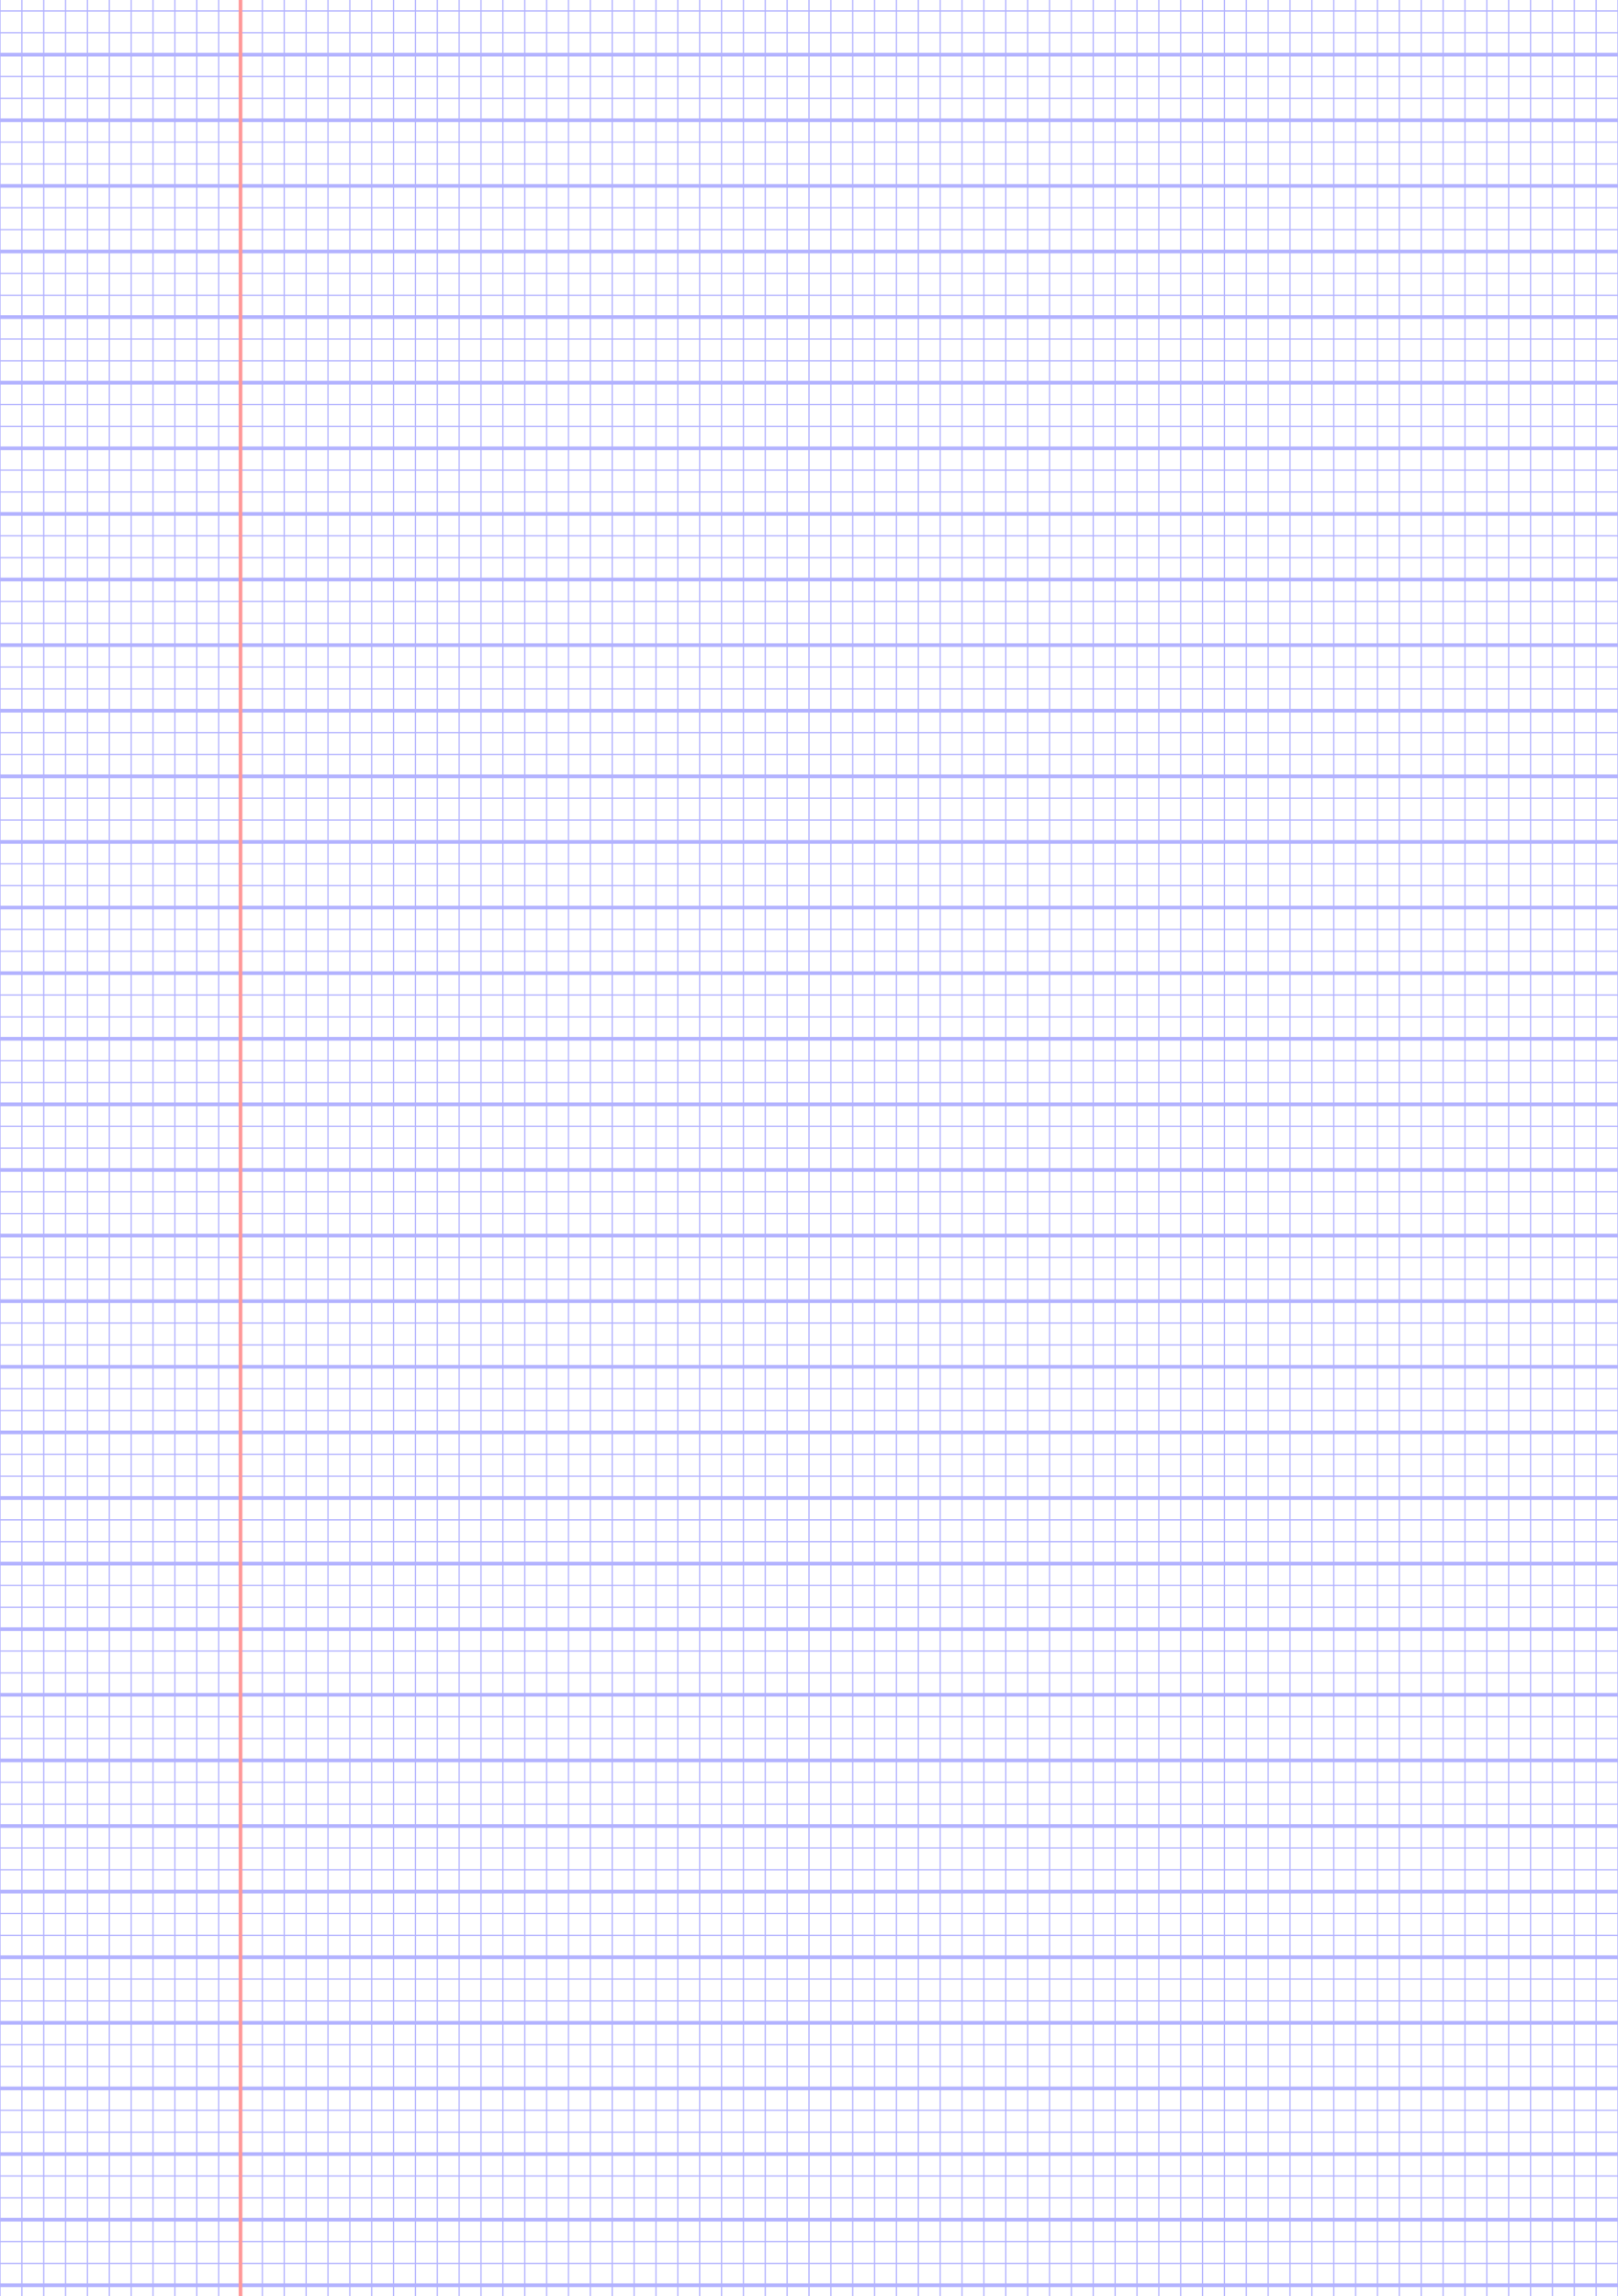 <?xml version="1.0" encoding="UTF-8"?>
<svg xmlns="http://www.w3.org/2000/svg" width="419.528pt" height="595.276pt" viewBox="0 0 419.528 595.276">
  <defs/>
  <style>        .line, .dot { stroke-linecap: round; }
        .stroke-linecap-butt { stroke-linecap: butt; }

        .line            { stroke-width: 0.72pt; }
        .line.xx-thin    { stroke-width: 0.24pt; }
        .line.x-thin     { stroke-width: 0.36pt; }
        .line.thin       { stroke-width: 0.48pt; }
        .line.thick      { stroke-width: 1.08pt; }
        .line.semi-thin  { stroke-width: 0.588pt; }
        .line.semi-thick { stroke-width: 0.882pt; }

        .dot             { stroke-width: 1.44pt; }
        .dot.thin        { stroke-width: 0.96pt; }
        .dot.thick       { stroke-width: 2.16pt; }
        .dot.semi-thin   { stroke-width: 1.176pt; }
        .dot.semi-thick  { stroke-width: 1.764pt; }

        .stroke-1     { stroke-width: 0.12pt; stroke-linecap: round; } /* 1/600 in */
        .stroke-2     { stroke-width: 0.24pt; stroke-linecap: round; }
        .stroke-3     { stroke-width: 0.36pt; stroke-linecap: round; }
        .stroke-4     { stroke-width: 0.48pt; stroke-linecap: round; }
        .stroke-5     { stroke-width: 0.60pt; stroke-linecap: round; }
        .stroke-6     { stroke-width: 0.72pt; stroke-linecap: round; }
        .stroke-7     { stroke-width: 0.84pt; stroke-linecap: round; }
        .stroke-8     { stroke-width: 0.96pt; stroke-linecap: round; }
        .stroke-9     { stroke-width: 1.08pt; stroke-linecap: round; }
        .stroke-10    { stroke-width: 1.20pt; stroke-linecap: round; }

        .blue  { stroke: #b3b3ff; }
        .red   { stroke: #ff9999; }
        .green { stroke: #b3ffb3; }
        .gray  { stroke: #b3b3b3; }
        .light.blue  { stroke: #d9d9ff; }
        .light.red   { stroke: #ffcccc; }
        .light.green { stroke: #d9ffd9; }
        .light.gray  { stroke: #d9d9d9; }

        .dark.blue  { stroke: #6767ff; }
        .dark.red   { stroke: #ff3333; }
        .dark.green { stroke: #67ff67; }
        .dark.gray  { stroke: #676767; }

        .alternate-blue  { stroke: #6767ff; opacity: 0.5; }
        .alternate-red   { stroke: #ff3333; opacity: 0.5; }
        .alternate-green { stroke: #67ff67; opacity: 0.5; }
        .alternate-gray  { stroke: #676767; opacity: 0.5; }
</style>
  <g id="grid">
    <line x1="0" x2="419.528" y1="2.835" y2="2.835" class="xx-thin blue line"/>
    <line x1="0" x2="419.528" y1="8.504" y2="8.504" class="xx-thin blue line"/>
    <line x1="0" x2="419.528" y1="14.173" y2="14.173" class="xx-thin blue line"/>
    <line x1="0" x2="419.528" y1="19.843" y2="19.843" class="xx-thin blue line"/>
    <line x1="0" x2="419.528" y1="25.512" y2="25.512" class="xx-thin blue line"/>
    <line x1="0" x2="419.528" y1="31.181" y2="31.181" class="xx-thin blue line"/>
    <line x1="0" x2="419.528" y1="36.851" y2="36.851" class="xx-thin blue line"/>
    <line x1="0" x2="419.528" y1="42.52" y2="42.52" class="xx-thin blue line"/>
    <line x1="0" x2="419.528" y1="48.189" y2="48.189" class="xx-thin blue line"/>
    <line x1="0" x2="419.528" y1="53.858" y2="53.858" class="xx-thin blue line"/>
    <line x1="0" x2="419.528" y1="59.528" y2="59.528" class="xx-thin blue line"/>
    <line x1="0" x2="419.528" y1="65.197" y2="65.197" class="xx-thin blue line"/>
    <line x1="0" x2="419.528" y1="70.866" y2="70.866" class="xx-thin blue line"/>
    <line x1="0" x2="419.528" y1="76.536" y2="76.536" class="xx-thin blue line"/>
    <line x1="0" x2="419.528" y1="82.205" y2="82.205" class="xx-thin blue line"/>
    <line x1="0" x2="419.528" y1="87.874" y2="87.874" class="xx-thin blue line"/>
    <line x1="0" x2="419.528" y1="93.544" y2="93.544" class="xx-thin blue line"/>
    <line x1="0" x2="419.528" y1="99.213" y2="99.213" class="xx-thin blue line"/>
    <line x1="0" x2="419.528" y1="104.882" y2="104.882" class="xx-thin blue line"/>
    <line x1="0" x2="419.528" y1="110.551" y2="110.551" class="xx-thin blue line"/>
    <line x1="0" x2="419.528" y1="116.221" y2="116.221" class="xx-thin blue line"/>
    <line x1="0" x2="419.528" y1="121.89" y2="121.89" class="xx-thin blue line"/>
    <line x1="0" x2="419.528" y1="127.559" y2="127.559" class="xx-thin blue line"/>
    <line x1="0" x2="419.528" y1="133.229" y2="133.229" class="xx-thin blue line"/>
    <line x1="0" x2="419.528" y1="138.898" y2="138.898" class="xx-thin blue line"/>
    <line x1="0" x2="419.528" y1="144.567" y2="144.567" class="xx-thin blue line"/>
    <line x1="0" x2="419.528" y1="150.236" y2="150.236" class="xx-thin blue line"/>
    <line x1="0" x2="419.528" y1="155.906" y2="155.906" class="xx-thin blue line"/>
    <line x1="0" x2="419.528" y1="161.575" y2="161.575" class="xx-thin blue line"/>
    <line x1="0" x2="419.528" y1="167.244" y2="167.244" class="xx-thin blue line"/>
    <line x1="0" x2="419.528" y1="172.914" y2="172.914" class="xx-thin blue line"/>
    <line x1="0" x2="419.528" y1="178.583" y2="178.583" class="xx-thin blue line"/>
    <line x1="0" x2="419.528" y1="184.252" y2="184.252" class="xx-thin blue line"/>
    <line x1="0" x2="419.528" y1="189.921" y2="189.921" class="xx-thin blue line"/>
    <line x1="0" x2="419.528" y1="195.591" y2="195.591" class="xx-thin blue line"/>
    <line x1="0" x2="419.528" y1="201.26" y2="201.26" class="xx-thin blue line"/>
    <line x1="0" x2="419.528" y1="206.929" y2="206.929" class="xx-thin blue line"/>
    <line x1="0" x2="419.528" y1="212.599" y2="212.599" class="xx-thin blue line"/>
    <line x1="0" x2="419.528" y1="218.268" y2="218.268" class="xx-thin blue line"/>
    <line x1="0" x2="419.528" y1="223.937" y2="223.937" class="xx-thin blue line"/>
    <line x1="0" x2="419.528" y1="229.607" y2="229.607" class="xx-thin blue line"/>
    <line x1="0" x2="419.528" y1="235.276" y2="235.276" class="xx-thin blue line"/>
    <line x1="0" x2="419.528" y1="240.945" y2="240.945" class="xx-thin blue line"/>
    <line x1="0" x2="419.528" y1="246.614" y2="246.614" class="xx-thin blue line"/>
    <line x1="0" x2="419.528" y1="252.284" y2="252.284" class="xx-thin blue line"/>
    <line x1="0" x2="419.528" y1="257.953" y2="257.953" class="xx-thin blue line"/>
    <line x1="0" x2="419.528" y1="263.622" y2="263.622" class="xx-thin blue line"/>
    <line x1="0" x2="419.528" y1="269.292" y2="269.292" class="xx-thin blue line"/>
    <line x1="0" x2="419.528" y1="274.961" y2="274.961" class="xx-thin blue line"/>
    <line x1="0" x2="419.528" y1="280.63" y2="280.63" class="xx-thin blue line"/>
    <line x1="0" x2="419.528" y1="286.299" y2="286.299" class="xx-thin blue line"/>
    <line x1="0" x2="419.528" y1="291.969" y2="291.969" class="xx-thin blue line"/>
    <line x1="0" x2="419.528" y1="297.638" y2="297.638" class="xx-thin blue line"/>
    <line x1="0" x2="419.528" y1="303.307" y2="303.307" class="xx-thin blue line"/>
    <line x1="0" x2="419.528" y1="308.977" y2="308.977" class="xx-thin blue line"/>
    <line x1="0" x2="419.528" y1="314.646" y2="314.646" class="xx-thin blue line"/>
    <line x1="0" x2="419.528" y1="320.315" y2="320.315" class="xx-thin blue line"/>
    <line x1="0" x2="419.528" y1="325.984" y2="325.984" class="xx-thin blue line"/>
    <line x1="0" x2="419.528" y1="331.654" y2="331.654" class="xx-thin blue line"/>
    <line x1="0" x2="419.528" y1="337.323" y2="337.323" class="xx-thin blue line"/>
    <line x1="0" x2="419.528" y1="342.992" y2="342.992" class="xx-thin blue line"/>
    <line x1="0" x2="419.528" y1="348.662" y2="348.662" class="xx-thin blue line"/>
    <line x1="0" x2="419.528" y1="354.331" y2="354.331" class="xx-thin blue line"/>
    <line x1="0" x2="419.528" y1="360" y2="360" class="xx-thin blue line"/>
    <line x1="0" x2="419.528" y1="365.669" y2="365.669" class="xx-thin blue line"/>
    <line x1="0" x2="419.528" y1="371.339" y2="371.339" class="xx-thin blue line"/>
    <line x1="0" x2="419.528" y1="377.008" y2="377.008" class="xx-thin blue line"/>
    <line x1="0" x2="419.528" y1="382.677" y2="382.677" class="xx-thin blue line"/>
    <line x1="0" x2="419.528" y1="388.347" y2="388.347" class="xx-thin blue line"/>
    <line x1="0" x2="419.528" y1="394.016" y2="394.016" class="xx-thin blue line"/>
    <line x1="0" x2="419.528" y1="399.685" y2="399.685" class="xx-thin blue line"/>
    <line x1="0" x2="419.528" y1="405.355" y2="405.355" class="xx-thin blue line"/>
    <line x1="0" x2="419.528" y1="411.024" y2="411.024" class="xx-thin blue line"/>
    <line x1="0" x2="419.528" y1="416.693" y2="416.693" class="xx-thin blue line"/>
    <line x1="0" x2="419.528" y1="422.362" y2="422.362" class="xx-thin blue line"/>
    <line x1="0" x2="419.528" y1="428.032" y2="428.032" class="xx-thin blue line"/>
    <line x1="0" x2="419.528" y1="433.701" y2="433.701" class="xx-thin blue line"/>
    <line x1="0" x2="419.528" y1="439.37" y2="439.37" class="xx-thin blue line"/>
    <line x1="0" x2="419.528" y1="445.04" y2="445.04" class="xx-thin blue line"/>
    <line x1="0" x2="419.528" y1="450.709" y2="450.709" class="xx-thin blue line"/>
    <line x1="0" x2="419.528" y1="456.378" y2="456.378" class="xx-thin blue line"/>
    <line x1="0" x2="419.528" y1="462.047" y2="462.047" class="xx-thin blue line"/>
    <line x1="0" x2="419.528" y1="467.717" y2="467.717" class="xx-thin blue line"/>
    <line x1="0" x2="419.528" y1="473.386" y2="473.386" class="xx-thin blue line"/>
    <line x1="0" x2="419.528" y1="479.055" y2="479.055" class="xx-thin blue line"/>
    <line x1="0" x2="419.528" y1="484.725" y2="484.725" class="xx-thin blue line"/>
    <line x1="0" x2="419.528" y1="490.394" y2="490.394" class="xx-thin blue line"/>
    <line x1="0" x2="419.528" y1="496.063" y2="496.063" class="xx-thin blue line"/>
    <line x1="0" x2="419.528" y1="501.732" y2="501.732" class="xx-thin blue line"/>
    <line x1="0" x2="419.528" y1="507.402" y2="507.402" class="xx-thin blue line"/>
    <line x1="0" x2="419.528" y1="513.071" y2="513.071" class="xx-thin blue line"/>
    <line x1="0" x2="419.528" y1="518.74" y2="518.74" class="xx-thin blue line"/>
    <line x1="0" x2="419.528" y1="524.41" y2="524.41" class="xx-thin blue line"/>
    <line x1="0" x2="419.528" y1="530.079" y2="530.079" class="xx-thin blue line"/>
    <line x1="0" x2="419.528" y1="535.748" y2="535.748" class="xx-thin blue line"/>
    <line x1="0" x2="419.528" y1="541.418" y2="541.418" class="xx-thin blue line"/>
    <line x1="0" x2="419.528" y1="547.087" y2="547.087" class="xx-thin blue line"/>
    <line x1="0" x2="419.528" y1="552.756" y2="552.756" class="xx-thin blue line"/>
    <line x1="0" x2="419.528" y1="558.425" y2="558.425" class="xx-thin blue line"/>
    <line x1="0" x2="419.528" y1="564.095" y2="564.095" class="xx-thin blue line"/>
    <line x1="0" x2="419.528" y1="569.764" y2="569.764" class="xx-thin blue line"/>
    <line x1="0" x2="419.528" y1="575.433" y2="575.433" class="xx-thin blue line"/>
    <line x1="0" x2="419.528" y1="581.103" y2="581.103" class="xx-thin blue line"/>
    <line x1="0" x2="419.528" y1="586.772" y2="586.772" class="xx-thin blue line"/>
    <line x1="0" x2="419.528" y1="592.441" y2="592.441" class="xx-thin blue line"/>
    <line x1="0" x2="0" y1="0" y2="595.276" class="xx-thin blue line"/>
    <line x1="5.669" x2="5.669" y1="0" y2="595.276" class="xx-thin blue line"/>
    <line x1="11.339" x2="11.339" y1="0" y2="595.276" class="xx-thin blue line"/>
    <line x1="17.008" x2="17.008" y1="0" y2="595.276" class="xx-thin blue line"/>
    <line x1="22.677" x2="22.677" y1="0" y2="595.276" class="xx-thin blue line"/>
    <line x1="28.346" x2="28.346" y1="0" y2="595.276" class="xx-thin blue line"/>
    <line x1="34.016" x2="34.016" y1="0" y2="595.276" class="xx-thin blue line"/>
    <line x1="39.685" x2="39.685" y1="0" y2="595.276" class="xx-thin blue line"/>
    <line x1="45.354" x2="45.354" y1="0" y2="595.276" class="xx-thin blue line"/>
    <line x1="51.024" x2="51.024" y1="0" y2="595.276" class="xx-thin blue line"/>
    <line x1="56.693" x2="56.693" y1="0" y2="595.276" class="xx-thin blue line"/>
    <line x1="62.362" x2="62.362" y1="0" y2="595.276" class="xx-thin blue line"/>
    <line x1="68.031" x2="68.031" y1="0" y2="595.276" class="xx-thin blue line"/>
    <line x1="73.701" x2="73.701" y1="0" y2="595.276" class="xx-thin blue line"/>
    <line x1="79.37" x2="79.37" y1="0" y2="595.276" class="xx-thin blue line"/>
    <line x1="85.039" x2="85.039" y1="0" y2="595.276" class="xx-thin blue line"/>
    <line x1="90.709" x2="90.709" y1="0" y2="595.276" class="xx-thin blue line"/>
    <line x1="96.378" x2="96.378" y1="0" y2="595.276" class="xx-thin blue line"/>
    <line x1="102.047" x2="102.047" y1="0" y2="595.276" class="xx-thin blue line"/>
    <line x1="107.717" x2="107.717" y1="0" y2="595.276" class="xx-thin blue line"/>
    <line x1="113.386" x2="113.386" y1="0" y2="595.276" class="xx-thin blue line"/>
    <line x1="119.055" x2="119.055" y1="0" y2="595.276" class="xx-thin blue line"/>
    <line x1="124.724" x2="124.724" y1="0" y2="595.276" class="xx-thin blue line"/>
    <line x1="130.394" x2="130.394" y1="0" y2="595.276" class="xx-thin blue line"/>
    <line x1="136.063" x2="136.063" y1="0" y2="595.276" class="xx-thin blue line"/>
    <line x1="141.732" x2="141.732" y1="0" y2="595.276" class="xx-thin blue line"/>
    <line x1="147.402" x2="147.402" y1="0" y2="595.276" class="xx-thin blue line"/>
    <line x1="153.071" x2="153.071" y1="0" y2="595.276" class="xx-thin blue line"/>
    <line x1="158.74" x2="158.74" y1="0" y2="595.276" class="xx-thin blue line"/>
    <line x1="164.409" x2="164.409" y1="0" y2="595.276" class="xx-thin blue line"/>
    <line x1="170.079" x2="170.079" y1="0" y2="595.276" class="xx-thin blue line"/>
    <line x1="175.748" x2="175.748" y1="0" y2="595.276" class="xx-thin blue line"/>
    <line x1="181.417" x2="181.417" y1="0" y2="595.276" class="xx-thin blue line"/>
    <line x1="187.087" x2="187.087" y1="0" y2="595.276" class="xx-thin blue line"/>
    <line x1="192.756" x2="192.756" y1="0" y2="595.276" class="xx-thin blue line"/>
    <line x1="198.425" x2="198.425" y1="0" y2="595.276" class="xx-thin blue line"/>
    <line x1="204.094" x2="204.094" y1="0" y2="595.276" class="xx-thin blue line"/>
    <line x1="209.764" x2="209.764" y1="0" y2="595.276" class="xx-thin blue line"/>
    <line x1="215.433" x2="215.433" y1="0" y2="595.276" class="xx-thin blue line"/>
    <line x1="221.102" x2="221.102" y1="0" y2="595.276" class="xx-thin blue line"/>
    <line x1="226.772" x2="226.772" y1="0" y2="595.276" class="xx-thin blue line"/>
    <line x1="232.441" x2="232.441" y1="0" y2="595.276" class="xx-thin blue line"/>
    <line x1="238.11" x2="238.11" y1="0" y2="595.276" class="xx-thin blue line"/>
    <line x1="243.78" x2="243.78" y1="0" y2="595.276" class="xx-thin blue line"/>
    <line x1="249.449" x2="249.449" y1="0" y2="595.276" class="xx-thin blue line"/>
    <line x1="255.118" x2="255.118" y1="0" y2="595.276" class="xx-thin blue line"/>
    <line x1="260.787" x2="260.787" y1="0" y2="595.276" class="xx-thin blue line"/>
    <line x1="266.457" x2="266.457" y1="0" y2="595.276" class="xx-thin blue line"/>
    <line x1="272.126" x2="272.126" y1="0" y2="595.276" class="xx-thin blue line"/>
    <line x1="277.795" x2="277.795" y1="0" y2="595.276" class="xx-thin blue line"/>
    <line x1="283.465" x2="283.465" y1="0" y2="595.276" class="xx-thin blue line"/>
    <line x1="289.134" x2="289.134" y1="0" y2="595.276" class="xx-thin blue line"/>
    <line x1="294.803" x2="294.803" y1="0" y2="595.276" class="xx-thin blue line"/>
    <line x1="300.472" x2="300.472" y1="0" y2="595.276" class="xx-thin blue line"/>
    <line x1="306.142" x2="306.142" y1="0" y2="595.276" class="xx-thin blue line"/>
    <line x1="311.811" x2="311.811" y1="0" y2="595.276" class="xx-thin blue line"/>
    <line x1="317.48" x2="317.48" y1="0" y2="595.276" class="xx-thin blue line"/>
    <line x1="323.15" x2="323.15" y1="0" y2="595.276" class="xx-thin blue line"/>
    <line x1="328.819" x2="328.819" y1="0" y2="595.276" class="xx-thin blue line"/>
    <line x1="334.488" x2="334.488" y1="0" y2="595.276" class="xx-thin blue line"/>
    <line x1="340.157" x2="340.157" y1="0" y2="595.276" class="xx-thin blue line"/>
    <line x1="345.827" x2="345.827" y1="0" y2="595.276" class="xx-thin blue line"/>
    <line x1="351.496" x2="351.496" y1="0" y2="595.276" class="xx-thin blue line"/>
    <line x1="357.165" x2="357.165" y1="0" y2="595.276" class="xx-thin blue line"/>
    <line x1="362.835" x2="362.835" y1="0" y2="595.276" class="xx-thin blue line"/>
    <line x1="368.504" x2="368.504" y1="0" y2="595.276" class="xx-thin blue line"/>
    <line x1="374.173" x2="374.173" y1="0" y2="595.276" class="xx-thin blue line"/>
    <line x1="379.843" x2="379.843" y1="0" y2="595.276" class="xx-thin blue line"/>
    <line x1="385.512" x2="385.512" y1="0" y2="595.276" class="xx-thin blue line"/>
    <line x1="391.181" x2="391.181" y1="0" y2="595.276" class="xx-thin blue line"/>
    <line x1="396.85" x2="396.85" y1="0" y2="595.276" class="xx-thin blue line"/>
    <line x1="402.52" x2="402.52" y1="0" y2="595.276" class="xx-thin blue line"/>
    <line x1="408.189" x2="408.189" y1="0" y2="595.276" class="xx-thin blue line"/>
    <line x1="413.858" x2="413.858" y1="0" y2="595.276" class="xx-thin blue line"/>
    <line x1="419.528" x2="419.528" y1="0" y2="595.276" class="xx-thin blue line"/>
  </g>
  <g id="lines">
    <line x1="0" x2="419.528" y1="14.173" y2="14.173" class="blue line"/>
    <line x1="0" x2="419.528" y1="31.181" y2="31.181" class="blue line"/>
    <line x1="0" x2="419.528" y1="48.189" y2="48.189" class="blue line"/>
    <line x1="0" x2="419.528" y1="65.197" y2="65.197" class="blue line"/>
    <line x1="0" x2="419.528" y1="82.205" y2="82.205" class="blue line"/>
    <line x1="0" x2="419.528" y1="99.213" y2="99.213" class="blue line"/>
    <line x1="0" x2="419.528" y1="116.221" y2="116.221" class="blue line"/>
    <line x1="0" x2="419.528" y1="133.229" y2="133.229" class="blue line"/>
    <line x1="0" x2="419.528" y1="150.236" y2="150.236" class="blue line"/>
    <line x1="0" x2="419.528" y1="167.244" y2="167.244" class="blue line"/>
    <line x1="0" x2="419.528" y1="184.252" y2="184.252" class="blue line"/>
    <line x1="0" x2="419.528" y1="201.26" y2="201.26" class="blue line"/>
    <line x1="0" x2="419.528" y1="218.268" y2="218.268" class="blue line"/>
    <line x1="0" x2="419.528" y1="235.276" y2="235.276" class="blue line"/>
    <line x1="0" x2="419.528" y1="252.284" y2="252.284" class="blue line"/>
    <line x1="0" x2="419.528" y1="269.292" y2="269.292" class="blue line"/>
    <line x1="0" x2="419.528" y1="286.299" y2="286.299" class="blue line"/>
    <line x1="0" x2="419.528" y1="303.307" y2="303.307" class="blue line"/>
    <line x1="0" x2="419.528" y1="320.315" y2="320.315" class="blue line"/>
    <line x1="0" x2="419.528" y1="337.323" y2="337.323" class="blue line"/>
    <line x1="0" x2="419.528" y1="354.331" y2="354.331" class="blue line"/>
    <line x1="0" x2="419.528" y1="371.339" y2="371.339" class="blue line"/>
    <line x1="0" x2="419.528" y1="388.347" y2="388.347" class="blue line"/>
    <line x1="0" x2="419.528" y1="405.355" y2="405.355" class="blue line"/>
    <line x1="0" x2="419.528" y1="422.362" y2="422.362" class="blue line"/>
    <line x1="0" x2="419.528" y1="439.37" y2="439.37" class="blue line"/>
    <line x1="0" x2="419.528" y1="456.378" y2="456.378" class="blue line"/>
    <line x1="0" x2="419.528" y1="473.386" y2="473.386" class="blue line"/>
    <line x1="0" x2="419.528" y1="490.394" y2="490.394" class="blue line"/>
    <line x1="0" x2="419.528" y1="507.402" y2="507.402" class="blue line"/>
    <line x1="0" x2="419.528" y1="524.41" y2="524.41" class="blue line"/>
    <line x1="0" x2="419.528" y1="541.418" y2="541.418" class="blue line"/>
    <line x1="0" x2="419.528" y1="558.425" y2="558.425" class="blue line"/>
    <line x1="0" x2="419.528" y1="575.433" y2="575.433" class="blue line"/>
    <line x1="0" x2="419.528" y1="592.441" y2="592.441" class="blue line"/>
  </g>
  <g id="margin-line">
    <line x1="62.362" x2="62.362" y1="0" y2="595.276" class="red margin line"/>
  </g>
</svg>
